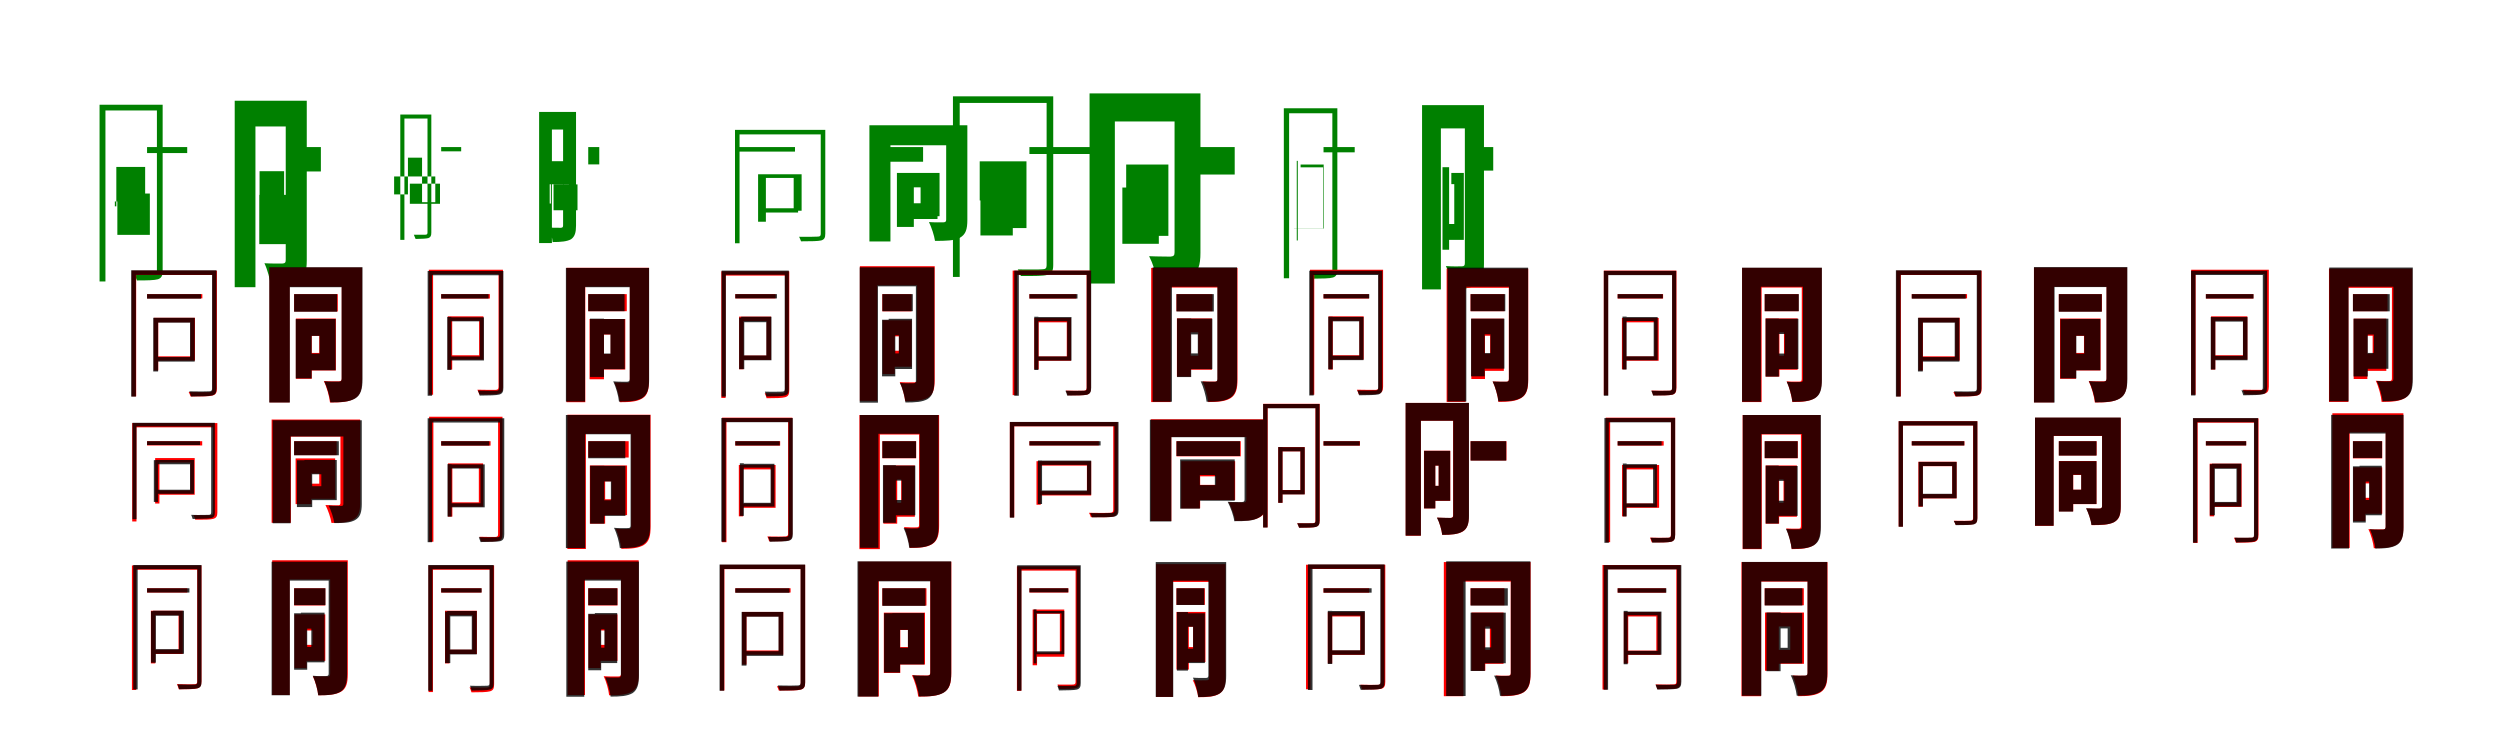 <?xml version="1.0" encoding="UTF-8"?>
<svg width="1700" height="500" xmlns="http://www.w3.org/2000/svg">
<rect width="100%" height="100%" fill="white"/>
<g fill="green" transform="translate(100 100) scale(0.1 -0.1)"><path d="M0.0 0.0V-41.0H273.0V-0.0ZM-202.0 -316.0V-597.0H19.0V-316.0ZM-209.0 -135.0V-403.0H-219.0V-370.0H-19.0V-560.0H-13.0V-135.0ZM-323.0 288.0V-914.0H-283.0V249.0H82.0V288.0ZM67.0 288.0V-842.0C67.0 -859.0 61.0 -865.0 44.0 -865.0C29.0 -866.0 -25.0 -866.0 -86.0 -865.0C-80.0 -878.0 -73.0 -896.0 -69.0 -907.0C4.0 -907.0 49.0 -906.0 74.0 -899.0C97.0 -891.0 106.0 -877.0 106.0 -841.0V288.0Z"/></g>
<g fill="green" transform="translate(200 100) scale(0.1 -0.1)"><path d="M0.0 0.0V-166.0H182.0V0.0ZM-237.0 -325.0V-660.0H-31.0V-325.0ZM-235.0 -164.0V-501.0H-205.0V-416.0H-109.0V-620.0H-68.0V-164.0ZM-404.0 315.0V-953.0H-263.0V140.0H-8.0V315.0ZM-57.0 315.0V-767.0C-57.0 -785.0 -62.0 -791.0 -80.0 -792.0C-97.0 -792.0 -150.0 -793.0 -202.0 -790.0C-182.0 -831.0 -162.0 -903.0 -159.0 -945.0C-72.0 -945.0 -11.0 -940.0 32.0 -916.0C74.0 -888.0 86.0 -843.0 86.0 -770.0V315.0Z"/></g>
<g fill="green" transform="translate(300 100) scale(0.1 -0.1)"><path d="M0.0 0.0V-29.0H136.0V0.0ZM-213.0 -249.0V-386.0H-8.0V-249.0ZM-226.0 -72.0V-322.0H-320.0V-200.0H-40.0V-375.0H-130.0V-72.0ZM-278.0 221.0V-631.0H-250.0V194.0H-84.0V221.0ZM-93.0 221.0V-581.0C-93.0 -592.0 -97.0 -596.0 -108.0 -596.0C-117.0 -596.0 -150.0 -596.0 -186.0 -596.0C-182.0 -605.0 -177.0 -617.0 -174.0 -625.0C-130.0 -624.0 -103.0 -623.0 -87.0 -619.0C-72.0 -613.0 -67.0 -604.0 -67.0 -581.0V221.0Z"/></g>
<g fill="green" transform="translate(400 100) scale(0.1 -0.1)"><path d="M0.0 0.0V-118.0H75.0V0.0ZM-236.0 -254.0V-430.0H-73.0V-254.0ZM-254.0 -96.0V-384.0H-262.0V-253.0H-131.0V-411.0H-167.0V-96.0ZM-334.0 239.0V-653.0H-247.0V119.0H-142.0V239.0ZM-171.0 239.0V-532.0C-171.0 -544.0 -174.0 -548.0 -186.0 -549.0C-197.0 -549.0 -232.0 -549.0 -269.0 -548.0C-256.0 -574.0 -244.0 -619.0 -242.0 -646.0C-185.0 -646.0 -144.0 -642.0 -117.0 -627.0C-91.0 -609.0 -83.0 -580.0 -83.0 -534.0V239.0Z"/></g>
<g fill="green" transform="translate(500 100) scale(0.1 -0.1)"><path d="M0.0 0.0V-31.0H406.0V0.0ZM165.0 -416.0V-445.0H427.0V-416.0ZM155.0 -185.0V-508.0H208.0V-210.0H397.0V-433.0H451.0V-185.0ZM-2.0 117.0V-654.0H29.0V86.0H587.0V117.0ZM581.0 117.0V-590.0C581.0 -604.0 576.0 -609.0 560.0 -609.0C545.0 -610.0 495.0 -611.0 434.0 -610.0C439.0 -620.0 444.0 -632.0 447.0 -641.0C519.0 -641.0 562.0 -640.0 584.0 -635.0C605.0 -629.0 612.0 -617.0 612.0 -589.0V117.0Z"/></g>
<g fill="green" transform="translate(600 100) scale(0.1 -0.1)"><path d="M0.0 0.0V-100.0H277.0V0.0ZM110.0 -382.0V-489.0H375.0V-382.0ZM99.0 -176.0V-543.0H214.0V-274.0H260.0V-470.0H389.0V-176.0ZM-88.0 148.0V-642.0H55.0V12.0H495.0V148.0ZM434.0 148.0V-493.0C434.0 -507.0 430.0 -511.0 414.0 -512.0C402.0 -512.0 354.0 -513.0 317.0 -510.0C334.0 -545.0 353.0 -602.0 358.0 -638.0C432.0 -638.0 487.0 -637.0 527.0 -617.0C567.0 -594.0 578.0 -560.0 578.0 -495.0V148.0Z"/></g>
<g fill="green" transform="translate(700 100) scale(0.1 -0.1)"><path d="M0.0 0.0V-47.0H451.0V-0.0ZM-333.0 -272.0V-601.0H-113.0V-272.0ZM-338.0 -97.0V-363.0H-226.0V-360.0H-154.0V-551.0H-20.0V-97.0ZM-520.0 345.0V-883.0H-474.0V300.0H130.0V345.0ZM117.0 345.0V-804.0C117.0 -824.0 109.0 -831.0 88.0 -831.0C69.0 -833.0 3.0 -833.0 -79.0 -832.0C-71.0 -846.0 -63.0 -866.0 -58.0 -877.0C40.0 -877.0 93.0 -877.0 123.0 -869.0C151.0 -860.0 162.0 -844.0 162.0 -802.0V345.0Z"/></g>
<g fill="green" transform="translate(800 100) scale(0.1 -0.1)"><path d="M0.0 0.0V-187.0H396.0V0.0ZM-368.0 -275.0V-658.0H-120.0V-275.0ZM-342.0 -119.0V-471.0H-236.0V-381.0H-220.0V-604.0H-55.0V-119.0ZM-591.0 365.0V-928.0H-419.0V174.0H59.0V365.0ZM-13.0 365.0V-715.0C-13.0 -737.0 -19.0 -743.0 -41.0 -745.0C-60.0 -744.0 -126.0 -745.0 -186.0 -742.0C-162.0 -788.0 -135.0 -867.0 -131.0 -916.0C-30.0 -916.0 43.0 -912.0 95.0 -884.0C148.0 -854.0 163.0 -803.0 163.0 -720.0V365.0Z"/></g>
<g fill="green" transform="translate(900 100) scale(0.1 -0.1)"><path d="M0.0 0.0V-36.0H212.0V-0.0ZM-175.0 -94.0V-635.0H-182.0V-94.0ZM-156.0 -138.0V-119.0H1.0V-554.0H-201.0V-553.0H-3.0V-138.0ZM-270.0 264.0V-892.0H-234.0V230.0H83.0V264.0ZM60.0 264.0V-833.0C60.0 -850.0 55.0 -855.0 40.0 -855.0C25.0 -855.0 -28.0 -856.0 -85.0 -854.0C-80.0 -867.0 -74.0 -884.0 -71.0 -895.0C-5.0 -894.0 40.0 -894.0 64.0 -887.0C86.0 -880.0 94.0 -866.0 94.0 -832.0V264.0Z"/></g>
<g fill="green" transform="translate(1000 100) scale(0.1 -0.1)"><path d="M0.0 0.0V-160.0H154.0V0.0ZM-191.0 -137.0V-698.0H-146.0V-137.0ZM-131.0 -176.0V-252.0H-111.0V-523.0H-161.0V-631.0H-46.0V-176.0ZM-330.0 285.0V-968.0H-202.0V127.0H-2.0V285.0ZM-39.0 285.0V-789.0C-39.0 -805.0 -44.0 -811.0 -59.0 -811.0C-76.0 -811.0 -121.0 -813.0 -168.0 -809.0C-148.0 -850.0 -130.0 -925.0 -128.0 -966.0C-49.0 -966.0 4.0 -960.0 43.0 -935.0C80.0 -908.0 91.0 -860.0 91.0 -792.0V285.0Z"/></g>
<g fill="red" transform="translate(100 200) scale(0.1 -0.1)"><path d="M0.0 0.0V-29.0H376.0V0.0ZM46.0 -161.0V-519.0H76.0V-161.0ZM60.0 -161.0V-191.0H296.0V-423.0H60.0V-452.0H326.0V-161.0ZM-104.0 159.0V-695.0H-74.0V130.0H456.0V159.0ZM445.0 159.0V-643.0C445.0 -661.0 439.0 -666.0 423.0 -667.0C406.0 -667.0 351.0 -668.0 283.0 -666.0C288.0 -675.0 294.0 -689.0 296.0 -696.0C377.0 -696.0 421.0 -696.0 443.0 -690.0C465.0 -685.0 475.0 -673.0 475.0 -642.0V159.0Z"/></g>
<g fill="black" opacity=".8" transform="translate(100 200) scale(0.1 -0.1)"><path d="M0.0 0.0V-31.0H367.0V0.0ZM42.0 -161.0V-526.0H75.0V-161.0ZM59.0 -161.0V-194.0H292.0V-428.0H60.0V-459.0H324.0V-161.0ZM-108.0 162.0V-697.0H-76.0V131.0H457.0V162.0ZM442.0 162.0V-641.0C442.0 -657.0 437.0 -661.0 421.0 -661.0C405.0 -662.0 351.0 -663.0 287.0 -661.0C292.0 -673.0 297.0 -686.0 299.0 -696.0C373.0 -695.0 419.0 -695.0 443.0 -689.0C465.0 -683.0 472.0 -670.0 472.0 -640.0V162.0Z"/></g>
<g fill="red" transform="translate(200 200) scale(0.1 -0.1)"><path d="M0.0 0.0V-118.0H297.0V0.0ZM12.0 -166.0V-576.0H120.0V-166.0ZM65.0 -166.0V-284.0H171.0V-400.0H65.0V-519.0H284.0V-166.0ZM-167.0 180.0V-736.0H-31.0V50.0H368.0V180.0ZM324.0 180.0V-573.0C324.0 -588.0 319.0 -593.0 305.0 -593.0C289.0 -593.0 242.0 -594.0 202.0 -591.0C221.0 -629.0 240.0 -697.0 244.0 -737.0C320.0 -737.0 372.0 -734.0 412.0 -709.0C452.0 -685.0 462.0 -644.0 462.0 -576.0V180.0Z"/></g>
<g fill="black" opacity=".8" transform="translate(200 200) scale(0.1 -0.1)"><path d="M0.0 0.0V-120.0H292.0V0.0ZM11.0 -170.0V-573.0H119.0V-170.0ZM67.0 -169.0V-284.0H173.0V-405.0H68.0V-518.0H282.0V-169.0ZM-169.0 183.0V-737.0H-29.0V47.0H377.0V183.0ZM323.0 183.0V-575.0C323.0 -590.0 319.0 -594.0 304.0 -595.0C290.0 -595.0 244.0 -596.0 205.0 -593.0C224.0 -631.0 243.0 -697.0 247.0 -736.0C322.0 -736.0 375.0 -733.0 415.0 -710.0C454.0 -686.0 465.0 -644.0 465.0 -578.0V183.0Z"/></g>
<g fill="red" transform="translate(300 200) scale(0.1 -0.1)"><path d="M0.0 0.0V-30.0H331.0V0.0ZM45.0 -151.0V-513.0H75.0V-151.0ZM60.0 -151.0V-181.0H258.0V-416.0H60.0V-445.0H287.0V-151.0ZM-84.0 166.0V-684.0H-55.0V137.0H404.0V166.0ZM390.0 166.0V-630.0C390.0 -646.0 385.0 -650.0 371.0 -651.0C356.0 -651.0 305.0 -652.0 246.0 -650.0C252.0 -660.0 257.0 -675.0 259.0 -682.0C327.0 -683.0 370.0 -682.0 390.0 -677.0C412.0 -671.0 420.0 -658.0 420.0 -629.0V166.0Z"/></g>
<g fill="black" opacity=".8" transform="translate(300 200) scale(0.1 -0.1)"><path d="M0.0 0.0V-30.0H322.0V0.0ZM41.0 -155.0V-515.0H69.0V-155.0ZM57.0 -158.0V-185.0H263.0V-424.0H55.0V-451.0H291.0V-158.0ZM-92.0 157.0V-691.0H-62.0V128.0H410.0V157.0ZM394.0 157.0V-637.0C394.0 -652.0 389.0 -657.0 375.0 -657.0C359.0 -657.0 309.0 -658.0 250.0 -656.0C255.0 -667.0 259.0 -680.0 262.0 -690.0C329.0 -689.0 373.0 -689.0 395.0 -683.0C416.0 -677.0 423.0 -665.0 423.0 -636.0V157.0Z"/></g>
<g fill="red" transform="translate(400 200) scale(0.1 -0.1)"><path d="M0.0 0.0V-116.0H262.0V0.0ZM9.0 -169.0V-579.0H107.0V-169.0ZM62.0 -169.0V-275.0H153.0V-407.0H62.0V-513.0H252.0V-169.0ZM-148.0 179.0V-735.0H-20.0V51.0H328.0V179.0ZM283.0 179.0V-584.0C283.0 -598.0 279.0 -603.0 266.0 -603.0C253.0 -603.0 212.0 -603.0 178.0 -601.0C195.0 -636.0 212.0 -698.0 215.0 -735.0C284.0 -735.0 331.0 -732.0 368.0 -709.0C404.0 -687.0 413.0 -649.0 413.0 -587.0V179.0Z"/></g>
<g fill="black" opacity=".8" transform="translate(400 200) scale(0.1 -0.1)"><path d="M0.0 0.0V-116.0H247.0V0.0ZM12.0 -167.0V-563.0H107.0V-167.0ZM64.0 -169.0V-274.0H151.0V-404.0H62.0V-510.0H248.0V-169.0ZM-152.0 178.0V-731.0H-22.0V47.0H329.0V178.0ZM282.0 178.0V-577.0C282.0 -591.0 277.0 -595.0 263.0 -596.0C250.0 -595.0 207.0 -597.0 170.0 -593.0C188.0 -630.0 206.0 -694.0 209.0 -731.0C280.0 -731.0 329.0 -728.0 367.0 -706.0C403.0 -682.0 414.0 -642.0 414.0 -580.0V178.0Z"/></g>
<g fill="red" transform="translate(500 200) scale(0.1 -0.1)"><path d="M0.0 0.0V-29.0H274.0V0.0ZM26.0 -153.0V-511.0H56.0V-153.0ZM42.0 -153.0V-183.0H213.0V-418.0H42.0V-447.0H243.0V-153.0ZM-95.0 155.0V-706.0H-66.0V126.0H341.0V155.0ZM338.0 155.0V-654.0C338.0 -670.0 334.0 -674.0 319.0 -675.0C305.0 -675.0 256.0 -676.0 200.0 -674.0C205.0 -684.0 211.0 -699.0 213.0 -708.0C275.0 -708.0 318.0 -707.0 339.0 -701.0C360.0 -695.0 367.0 -683.0 367.0 -654.0V155.0Z"/></g>
<g fill="black" opacity=".8" transform="translate(500 200) scale(0.1 -0.1)"><path d="M0.0 0.0V-29.0H283.0V0.0ZM26.0 -160.0V-510.0H61.0V-160.0ZM40.0 -154.0V-191.0H211.0V-417.0H46.0V-450.0H246.0V-154.0ZM-93.0 160.0V-697.0H-64.0V132.0H352.0V160.0ZM336.0 160.0V-644.0C336.0 -659.0 332.0 -663.0 318.0 -663.0C303.0 -663.0 255.0 -665.0 201.0 -663.0C205.0 -674.0 210.0 -686.0 212.0 -696.0C275.0 -695.0 316.0 -695.0 338.0 -689.0C358.0 -684.0 364.0 -671.0 364.0 -644.0V160.0Z"/></g>
<g fill="red" transform="translate(600 200) scale(0.1 -0.1)"><path d="M0.0 0.0V-117.0H199.0V0.0ZM2.0 -178.0V-543.0H84.0V-178.0ZM43.0 -178.0V-287.0H113.0V-385.0H43.0V-494.0H199.0V-178.0ZM-153.0 190.0V-726.0H-35.0V60.0H261.0V190.0ZM236.0 190.0V-581.0C236.0 -595.0 231.0 -600.0 218.0 -600.0C203.0 -600.0 158.0 -601.0 118.0 -598.0C135.0 -632.0 152.0 -693.0 155.0 -728.0C226.0 -728.0 275.0 -724.0 311.0 -703.0C346.0 -681.0 356.0 -644.0 356.0 -583.0V190.0Z"/></g>
<g fill="black" opacity=".8" transform="translate(600 200) scale(0.1 -0.1)"><path d="M0.0 0.0V-116.0H207.0V0.0ZM-2.0 -174.0V-559.0H88.0V-174.0ZM43.0 -168.0V-280.0H112.0V-403.0H48.0V-509.0H202.0V-168.0ZM-154.0 182.0V-738.0H-30.0V53.0H271.0V182.0ZM228.0 182.0V-588.0C228.0 -601.0 224.0 -606.0 211.0 -606.0C197.0 -606.0 157.0 -608.0 120.0 -604.0C137.0 -639.0 154.0 -702.0 157.0 -737.0C225.0 -737.0 273.0 -734.0 309.0 -713.0C343.0 -690.0 353.0 -651.0 353.0 -590.0V182.0Z"/></g>
<g fill="red" transform="translate(700 200) scale(0.1 -0.1)"><path d="M0.0 0.0V-30.0H319.0V0.0ZM33.0 -162.0V-511.0H63.0V-162.0ZM50.0 -162.0V-192.0H254.0V-424.0H50.0V-453.0H283.0V-162.0ZM-114.0 160.0V-687.0H-84.0V131.0H405.0V160.0ZM389.0 160.0V-636.0C389.0 -652.0 384.0 -656.0 370.0 -657.0C356.0 -657.0 305.0 -658.0 248.0 -656.0C253.0 -666.0 258.0 -681.0 260.0 -688.0C325.0 -689.0 369.0 -689.0 390.0 -684.0C411.0 -678.0 418.0 -665.0 418.0 -636.0V160.0Z"/></g>
<g fill="black" opacity=".8" transform="translate(700 200) scale(0.1 -0.1)"><path d="M0.0 0.0V-30.0H327.0V0.0ZM33.0 -154.0V-516.0H61.0V-154.0ZM48.0 -156.0V-184.0H257.0V-424.0H46.0V-452.0H286.0V-156.0ZM-103.0 160.0V-691.0H-72.0V131.0H406.0V160.0ZM390.0 160.0V-637.0C390.0 -653.0 386.0 -657.0 371.0 -657.0C356.0 -657.0 305.0 -659.0 245.0 -657.0C250.0 -668.0 255.0 -681.0 257.0 -690.0C326.0 -689.0 369.0 -689.0 392.0 -684.0C413.0 -678.0 420.0 -665.0 420.0 -636.0V160.0Z"/></g>
<g fill="red" transform="translate(800 200) scale(0.1 -0.1)"><path d="M0.0 0.0V-116.0H244.0V0.0ZM3.0 -165.0V-561.0H97.0V-165.0ZM60.0 -165.0V-260.0H148.0V-419.0H60.0V-514.0H241.0V-165.0ZM-172.0 178.0V-734.0H-39.0V45.0H299.0V178.0ZM280.0 178.0V-577.0C280.0 -590.0 276.0 -595.0 263.0 -595.0C250.0 -595.0 211.0 -596.0 177.0 -593.0C195.0 -630.0 212.0 -695.0 216.0 -734.0C284.0 -734.0 332.0 -730.0 369.0 -707.0C405.0 -683.0 415.0 -643.0 415.0 -580.0V178.0Z"/></g>
<g fill="black" opacity=".8" transform="translate(800 200) scale(0.1 -0.1)"><path d="M0.0 0.0V-118.0H254.0V0.0ZM4.0 -165.0V-564.0H100.0V-165.0ZM56.0 -167.0V-274.0H145.0V-403.0H55.0V-510.0H244.0V-167.0ZM-162.0 182.0V-732.0H-31.0V50.0H327.0V182.0ZM278.0 182.0V-577.0C278.0 -591.0 274.0 -595.0 260.0 -596.0C246.0 -595.0 203.0 -597.0 165.0 -593.0C183.0 -630.0 201.0 -694.0 205.0 -732.0C276.0 -732.0 326.0 -729.0 364.0 -706.0C401.0 -683.0 412.0 -642.0 412.0 -580.0V182.0Z"/></g>
<g fill="red" transform="translate(900 200) scale(0.1 -0.1)"><path d="M0.0 0.0V-30.0H309.0V0.0ZM34.0 -151.0V-513.0H63.0V-151.0ZM49.0 -151.0V-181.0H244.0V-416.0H49.0V-445.0H273.0V-151.0ZM-92.0 166.0V-684.0H-63.0V137.0H389.0V166.0ZM375.0 166.0V-629.0C375.0 -645.0 370.0 -650.0 356.0 -651.0C340.0 -651.0 288.0 -652.0 227.0 -650.0C232.0 -660.0 238.0 -675.0 240.0 -682.0C309.0 -683.0 354.0 -682.0 375.0 -677.0C397.0 -671.0 405.0 -658.0 405.0 -629.0V166.0Z"/></g>
<g fill="black" opacity=".8" transform="translate(900 200) scale(0.1 -0.1)"><path d="M0.0 0.0V-29.0H311.0V0.0ZM32.0 -154.0V-511.0H62.0V-154.0ZM47.0 -155.0V-185.0H243.0V-419.0H47.0V-449.0H272.0V-155.0ZM-97.0 159.0V-689.0H-67.0V130.0H387.0V159.0ZM371.0 159.0V-636.0C371.0 -651.0 367.0 -655.0 353.0 -655.0C338.0 -655.0 288.0 -657.0 230.0 -655.0C235.0 -666.0 240.0 -679.0 242.0 -688.0C308.0 -687.0 351.0 -687.0 373.0 -682.0C393.0 -676.0 400.0 -663.0 400.0 -635.0V159.0Z"/></g>
<g fill="red" transform="translate(1000 200) scale(0.1 -0.1)"><path d="M0.0 0.0V-116.0H230.0V0.0ZM5.0 -167.0V-577.0H98.0V-167.0ZM45.0 -167.0V-283.0H133.0V-406.0H45.0V-522.0H226.0V-167.0ZM-163.0 173.0V-733.0H-34.0V43.0H297.0V173.0ZM260.0 173.0V-577.0C260.0 -591.0 255.0 -596.0 242.0 -596.0C229.0 -596.0 186.0 -596.0 150.0 -594.0C168.0 -630.0 186.0 -694.0 189.0 -733.0C259.0 -733.0 308.0 -729.0 345.0 -706.0C383.0 -683.0 392.0 -643.0 392.0 -580.0V173.0Z"/></g>
<g fill="black" opacity=".8" transform="translate(1000 200) scale(0.1 -0.1)"><path d="M0.0 0.0V-116.0H236.0V0.0ZM3.0 -167.0V-559.0H96.0V-167.0ZM53.0 -167.0V-273.0H135.0V-401.0H53.0V-507.0H230.0V-167.0ZM-157.0 180.0V-730.0H-29.0V50.0H308.0V180.0ZM261.0 180.0V-577.0C261.0 -591.0 257.0 -595.0 243.0 -596.0C230.0 -595.0 188.0 -597.0 150.0 -594.0C168.0 -630.0 186.0 -693.0 189.0 -729.0C259.0 -729.0 308.0 -726.0 345.0 -704.0C381.0 -681.0 391.0 -641.0 391.0 -580.0V180.0Z"/></g>
<g fill="red" transform="translate(1100 200) scale(0.1 -0.1)"><path d="M0.0 0.0V-30.0H309.0V0.0ZM29.0 -162.0V-511.0H58.0V-162.0ZM46.0 -162.0V-192.0H250.0V-424.0H46.0V-453.0H279.0V-162.0ZM-94.0 160.0V-687.0H-65.0V131.0H390.0V160.0ZM371.0 160.0V-636.0C371.0 -652.0 366.0 -656.0 352.0 -657.0C338.0 -657.0 287.0 -658.0 230.0 -656.0C235.0 -666.0 240.0 -681.0 242.0 -688.0C307.0 -689.0 351.0 -689.0 372.0 -684.0C393.0 -678.0 400.0 -665.0 400.0 -636.0V160.0Z"/></g>
<g fill="black" opacity=".8" transform="translate(1100 200) scale(0.1 -0.1)"><path d="M0.0 0.0V-29.0H307.0V0.0ZM33.0 -153.0V-513.0H61.0V-153.0ZM49.0 -156.0V-183.0H245.0V-423.0H46.0V-450.0H272.0V-156.0ZM-94.0 158.0V-691.0H-64.0V129.0H386.0V158.0ZM370.0 158.0V-638.0C370.0 -653.0 365.0 -657.0 351.0 -657.0C336.0 -657.0 287.0 -659.0 229.0 -657.0C234.0 -668.0 239.0 -681.0 241.0 -690.0C307.0 -689.0 349.0 -689.0 371.0 -684.0C392.0 -678.0 398.0 -666.0 398.0 -637.0V158.0Z"/></g>
<g fill="red" transform="translate(1200 200) scale(0.1 -0.1)"><path d="M0.0 0.0V-116.0H230.0V0.0ZM6.0 -165.0V-561.0H100.0V-165.0ZM52.0 -165.0V-260.0H131.0V-419.0H52.0V-514.0H224.0V-165.0ZM-154.0 178.0V-734.0H-21.0V45.0H317.0V178.0ZM252.0 178.0V-577.0C252.0 -590.0 248.0 -595.0 235.0 -595.0C222.0 -595.0 183.0 -596.0 149.0 -593.0C167.0 -630.0 184.0 -695.0 188.0 -734.0C256.0 -734.0 304.0 -730.0 341.0 -707.0C377.0 -683.0 387.0 -643.0 387.0 -580.0V178.0Z"/></g>
<g fill="black" opacity=".8" transform="translate(1200 200) scale(0.1 -0.1)"><path d="M0.0 0.0V-116.0H232.0V0.0ZM6.0 -166.0V-561.0H96.0V-166.0ZM56.0 -168.0V-271.0H136.0V-404.0H54.0V-509.0H229.0V-168.0ZM-154.0 180.0V-732.0H-26.0V50.0H306.0V180.0ZM260.0 180.0V-580.0C260.0 -594.0 256.0 -598.0 242.0 -598.0C229.0 -598.0 187.0 -600.0 150.0 -596.0C167.0 -632.0 185.0 -696.0 188.0 -732.0C258.0 -732.0 307.0 -729.0 343.0 -707.0C379.0 -684.0 389.0 -644.0 389.0 -583.0V180.0Z"/></g>
<g fill="red" transform="translate(1300 200) scale(0.1 -0.1)"><path d="M0.0 0.0V-29.0H376.0V0.0ZM46.0 -161.0V-519.0H76.0V-161.0ZM60.0 -161.0V-191.0H296.0V-423.0H60.0V-452.0H326.0V-161.0ZM-104.0 159.0V-695.0H-74.0V130.0H456.0V159.0ZM445.0 159.0V-643.0C445.0 -661.0 439.0 -666.0 423.0 -667.0C406.0 -667.0 351.0 -668.0 283.0 -666.0C288.0 -675.0 294.0 -689.0 296.0 -696.0C377.0 -696.0 421.0 -696.0 443.0 -690.0C465.0 -685.0 475.0 -673.0 475.0 -642.0V159.0Z"/></g>
<g fill="black" opacity=".8" transform="translate(1300 200) scale(0.1 -0.1)"><path d="M0.0 0.0V-31.0H367.0V0.0ZM42.0 -161.0V-526.0H75.0V-161.0ZM58.0 -161.0V-194.0H292.0V-428.0H60.0V-459.0H324.0V-161.0ZM-108.0 162.0V-697.0H-76.0V131.0H458.0V162.0ZM442.0 162.0V-641.0C442.0 -657.0 437.0 -661.0 421.0 -661.0C405.0 -662.0 351.0 -663.0 287.0 -661.0C292.0 -673.0 297.0 -686.0 300.0 -696.0C373.0 -695.0 419.0 -695.0 443.0 -689.0C465.0 -683.0 473.0 -670.0 473.0 -640.0V162.0Z"/></g>
<g fill="red" transform="translate(1400 200) scale(0.1 -0.1)"><path d="M0.0 0.0V-118.0H293.0V0.0ZM8.0 -166.0V-576.0H117.0V-166.0ZM65.0 -166.0V-284.0H171.0V-400.0H65.0V-519.0H284.0V-166.0ZM-169.0 180.0V-736.0H-33.0V50.0H368.0V180.0ZM325.0 180.0V-573.0C325.0 -588.0 320.0 -593.0 306.0 -593.0C290.0 -593.0 243.0 -594.0 203.0 -591.0C222.0 -629.0 241.0 -697.0 245.0 -737.0C321.0 -737.0 374.0 -734.0 414.0 -709.0C454.0 -685.0 464.0 -644.0 464.0 -576.0V180.0Z"/></g>
<g fill="black" opacity=".8" transform="translate(1400 200) scale(0.1 -0.1)"><path d="M0.0 0.0V-120.0H292.0V0.0ZM11.0 -170.0V-573.0H119.0V-170.0ZM67.0 -169.0V-283.0H173.0V-405.0H68.0V-518.0H282.0V-169.0ZM-169.0 184.0V-737.0H-29.0V48.0H377.0V184.0ZM324.0 184.0V-575.0C324.0 -590.0 319.0 -594.0 304.0 -595.0C290.0 -594.0 244.0 -596.0 205.0 -592.0C224.0 -631.0 244.0 -697.0 247.0 -736.0C322.0 -736.0 375.0 -733.0 415.0 -710.0C454.0 -686.0 466.0 -644.0 466.0 -578.0V184.0Z"/></g>
<g fill="red" transform="translate(1500 200) scale(0.1 -0.1)"><path d="M0.0 0.0V-30.0H323.0V0.0ZM35.0 -151.0V-513.0H64.0V-151.0ZM49.0 -151.0V-181.0H253.0V-416.0H49.0V-445.0H282.0V-151.0ZM-100.0 166.0V-684.0H-70.0V137.0H412.0V166.0ZM398.0 166.0V-629.0C398.0 -645.0 393.0 -650.0 379.0 -651.0C363.0 -651.0 311.0 -652.0 250.0 -650.0C255.0 -660.0 261.0 -675.0 263.0 -682.0C332.0 -683.0 377.0 -682.0 398.0 -677.0C420.0 -671.0 428.0 -658.0 428.0 -629.0V166.0Z"/></g>
<g fill="black" opacity=".8" transform="translate(1500 200) scale(0.1 -0.1)"><path d="M0.0 0.0V-30.0H324.0V0.0ZM33.0 -156.0V-513.0H64.0V-156.0ZM48.0 -156.0V-187.0H252.0V-420.0H49.0V-450.0H283.0V-156.0ZM-101.0 159.0V-689.0H-71.0V130.0H402.0V159.0ZM387.0 159.0V-635.0C387.0 -650.0 382.0 -655.0 367.0 -655.0C352.0 -655.0 301.0 -656.0 242.0 -654.0C247.0 -665.0 252.0 -678.0 254.0 -688.0C322.0 -687.0 366.0 -687.0 388.0 -681.0C409.0 -675.0 416.0 -663.0 416.0 -634.0V159.0Z"/></g>
<g fill="red" transform="translate(1600 200) scale(0.1 -0.1)"><path d="M0.0 0.0V-116.0H235.0V0.0ZM5.0 -167.0V-577.0H98.0V-167.0ZM46.0 -167.0V-283.0H134.0V-406.0H46.0V-522.0H227.0V-167.0ZM-163.0 173.0V-733.0H-31.0V43.0H307.0V173.0ZM265.0 173.0V-573.0C265.0 -587.0 260.0 -591.0 247.0 -591.0C233.0 -592.0 191.0 -592.0 155.0 -589.0C174.0 -627.0 192.0 -694.0 195.0 -733.0C267.0 -733.0 316.0 -730.0 355.0 -706.0C393.0 -682.0 403.0 -641.0 403.0 -575.0V173.0Z"/></g>
<g fill="black" opacity=".8" transform="translate(1600 200) scale(0.1 -0.1)"><path d="M0.0 0.0V-117.0H250.0V0.0ZM4.0 -167.0V-560.0H101.0V-167.0ZM55.0 -167.0V-275.0H142.0V-400.0H56.0V-508.0H241.0V-167.0ZM-161.0 181.0V-729.0H-30.0V50.0H323.0V181.0ZM275.0 181.0V-575.0C275.0 -589.0 270.0 -593.0 256.0 -593.0C243.0 -593.0 200.0 -595.0 162.0 -591.0C180.0 -628.0 198.0 -692.0 202.0 -729.0C273.0 -729.0 323.0 -726.0 360.0 -703.0C397.0 -680.0 407.0 -640.0 407.0 -578.0V181.0Z"/></g>
<g fill="red" transform="translate(100 300) scale(0.1 -0.1)"><path d="M0.0 0.0V-29.0H375.0V0.0ZM55.0 -115.0V-424.0H84.0V-115.0ZM67.0 -115.0V-145.0H295.0V-335.0H67.0V-364.0H324.0V-115.0ZM-101.0 123.0V-546.0H-72.0V94.0H462.0V123.0ZM449.0 123.0V-486.0C449.0 -498.0 445.0 -502.0 431.0 -503.0C417.0 -504.0 372.0 -504.0 315.0 -503.0C321.0 -512.0 326.0 -526.0 328.0 -534.0C392.0 -534.0 432.0 -534.0 451.0 -528.0C471.0 -522.0 478.0 -510.0 478.0 -485.0V123.0Z"/></g>
<g fill="black" opacity=".8" transform="translate(100 300) scale(0.1 -0.1)"><path d="M0.0 0.0V-26.0H360.0V0.0ZM46.0 -129.0V-413.0H74.0V-129.0ZM60.0 -128.0V-157.0H292.0V-330.0H62.0V-358.0H319.0V-128.0ZM-99.0 125.0V-530.0H-72.0V100.0H448.0V125.0ZM436.0 125.0V-483.0C436.0 -497.0 432.0 -501.0 418.0 -501.0C404.0 -501.0 357.0 -503.0 300.0 -501.0C304.0 -510.0 308.0 -521.0 310.0 -529.0C376.0 -527.0 416.0 -528.0 436.0 -523.0C456.0 -518.0 461.0 -507.0 461.0 -482.0V125.0Z"/></g>
<g fill="red" transform="translate(200 300) scale(0.1 -0.1)"><path d="M0.0 0.0V-95.0H289.0V0.0ZM10.0 -117.0V-428.0H117.0V-117.0ZM77.0 -117.0V-220.0H171.0V-289.0H77.0V-392.0H279.0V-117.0ZM-153.0 147.0V-555.0H-22.0V31.0H393.0V147.0ZM315.0 147.0V-419.0C315.0 -432.0 311.0 -436.0 298.0 -436.0C286.0 -436.0 245.0 -436.0 213.0 -434.0C230.0 -467.0 249.0 -521.0 254.0 -556.0C318.0 -556.0 365.0 -553.0 402.0 -533.0C438.0 -513.0 449.0 -480.0 449.0 -421.0V147.0Z"/></g>
<g fill="black" opacity=".8" transform="translate(200 300) scale(0.1 -0.1)"><path d="M0.0 0.0V-96.0H304.0V0.0ZM19.0 -130.0V-448.0H123.0V-130.0ZM70.0 -128.0V-225.0H185.0V-306.0H71.0V-401.0H290.0V-128.0ZM-146.0 142.0V-558.0H-24.0V32.0H386.0V142.0ZM335.0 142.0V-424.0C335.0 -437.0 332.0 -440.0 319.0 -441.0C307.0 -440.0 267.0 -441.0 235.0 -438.0C251.0 -470.0 269.0 -524.0 273.0 -557.0C335.0 -557.0 381.0 -556.0 415.0 -536.0C450.0 -517.0 460.0 -482.0 460.0 -427.0V142.0Z"/></g>
<g fill="red" transform="translate(300 300) scale(0.1 -0.1)"><path d="M0.0 0.0V-30.0H336.0V0.0ZM46.0 -151.0V-513.0H76.0V-151.0ZM61.0 -151.0V-181.0H256.0V-416.0H61.0V-445.0H285.0V-151.0ZM-82.0 166.0V-684.0H-53.0V137.0H402.0V166.0ZM387.0 166.0V-632.0C387.0 -646.0 383.0 -650.0 370.0 -651.0C356.0 -651.0 312.0 -652.0 260.0 -650.0C265.0 -660.0 270.0 -675.0 273.0 -682.0C331.0 -683.0 371.0 -682.0 390.0 -677.0C410.0 -671.0 417.0 -659.0 417.0 -631.0V166.0Z"/></g>
<g fill="black" opacity=".8" transform="translate(300 300) scale(0.1 -0.1)"><path d="M0.0 0.0V-30.0H327.0V0.0ZM43.0 -156.0V-513.0H71.0V-156.0ZM58.0 -158.0V-186.0H267.0V-422.0H57.0V-450.0H296.0V-158.0ZM-92.0 156.0V-687.0H-62.0V127.0H416.0V156.0ZM400.0 156.0V-634.0C400.0 -649.0 396.0 -653.0 381.0 -653.0C366.0 -653.0 315.0 -655.0 256.0 -653.0C260.0 -664.0 265.0 -677.0 268.0 -686.0C336.0 -685.0 379.0 -685.0 401.0 -680.0C422.0 -674.0 429.0 -661.0 429.0 -632.0V156.0Z"/></g>
<g fill="red" transform="translate(400 300) scale(0.1 -0.1)"><path d="M0.0 0.0V-111.0H275.0V0.0ZM11.0 -165.0V-561.0H115.0V-165.0ZM59.0 -165.0V-273.0H159.0V-395.0H59.0V-503.0H264.0V-165.0ZM-142.0 180.0V-733.0H-16.0V50.0H354.0V180.0ZM292.0 180.0V-579.0C292.0 -593.0 288.0 -597.0 275.0 -597.0C262.0 -598.0 221.0 -598.0 187.0 -596.0C204.0 -631.0 221.0 -694.0 225.0 -732.0C294.0 -732.0 341.0 -728.0 378.0 -706.0C415.0 -683.0 424.0 -644.0 424.0 -581.0V180.0Z"/></g>
<g fill="black" opacity=".8" transform="translate(400 300) scale(0.1 -0.1)"><path d="M0.0 0.0V-116.0H252.0V0.0ZM13.0 -167.0V-561.0H109.0V-167.0ZM65.0 -168.0V-274.0H154.0V-402.0H64.0V-508.0H253.0V-168.0ZM-152.0 178.0V-727.0H-21.0V47.0H336.0V178.0ZM288.0 178.0V-573.0C288.0 -587.0 283.0 -591.0 269.0 -591.0C256.0 -591.0 213.0 -593.0 175.0 -589.0C194.0 -626.0 212.0 -690.0 215.0 -727.0C286.0 -727.0 336.0 -724.0 373.0 -702.0C410.0 -678.0 421.0 -638.0 421.0 -576.0V178.0Z"/></g>
<g fill="red" transform="translate(500 300) scale(0.1 -0.1)"><path d="M0.0 0.0V-30.0H305.0V0.0ZM24.0 -162.0V-511.0H53.0V-162.0ZM41.0 -162.0V-192.0H244.0V-424.0H41.0V-453.0H274.0V-162.0ZM-90.0 160.0V-687.0H-60.0V131.0H367.0V160.0ZM359.0 160.0V-629.0C359.0 -643.0 354.0 -647.0 340.0 -648.0C326.0 -649.0 275.0 -649.0 218.0 -648.0C223.0 -658.0 228.0 -672.0 230.0 -681.0C296.0 -681.0 339.0 -681.0 360.0 -675.0C381.0 -669.0 388.0 -656.0 388.0 -628.0V160.0Z"/></g>
<g fill="black" opacity=".8" transform="translate(500 300) scale(0.1 -0.1)"><path d="M0.0 0.0V-29.0H302.0V0.0ZM31.0 -150.0V-508.0H58.0V-150.0ZM47.0 -154.0V-180.0H240.0V-419.0H43.0V-445.0H266.0V-154.0ZM-95.0 157.0V-684.0H-65.0V129.0H378.0V157.0ZM362.0 157.0V-632.0C362.0 -647.0 358.0 -651.0 344.0 -651.0C329.0 -651.0 280.0 -653.0 224.0 -651.0C228.0 -662.0 233.0 -674.0 235.0 -684.0C300.0 -682.0 342.0 -683.0 364.0 -677.0C384.0 -671.0 391.0 -659.0 391.0 -631.0V157.0Z"/></g>
<g fill="red" transform="translate(600 300) scale(0.1 -0.1)"><path d="M0.0 0.0V-116.0H230.0V0.0ZM7.0 -165.0V-561.0H101.0V-165.0ZM49.0 -165.0V-260.0H128.0V-419.0H49.0V-514.0H221.0V-165.0ZM-156.0 178.0V-734.0H-17.0V45.0H321.0V178.0ZM250.0 178.0V-568.0C250.0 -582.0 246.0 -586.0 233.0 -586.0C220.0 -587.0 181.0 -587.0 147.0 -584.0C165.0 -622.0 183.0 -687.0 186.0 -726.0C255.0 -726.0 302.0 -723.0 340.0 -699.0C377.0 -675.0 386.0 -635.0 386.0 -571.0V178.0Z"/></g>
<g fill="black" opacity=".8" transform="translate(600 300) scale(0.1 -0.1)"><path d="M0.0 0.0V-115.0H229.0V0.0ZM4.0 -163.0V-555.0H92.0V-163.0ZM53.0 -166.0V-268.0H132.0V-400.0H51.0V-504.0H224.0V-166.0ZM-153.0 178.0V-725.0H-27.0V50.0H299.0V178.0ZM254.0 178.0V-575.0C254.0 -588.0 250.0 -593.0 236.0 -593.0C223.0 -593.0 182.0 -595.0 145.0 -591.0C162.0 -627.0 180.0 -689.0 183.0 -725.0C252.0 -725.0 300.0 -722.0 336.0 -700.0C372.0 -678.0 382.0 -638.0 382.0 -577.0V178.0Z"/></g>
<g fill="red" transform="translate(700 300) scale(0.1 -0.1)"><path d="M0.0 0V-29.0H472.0V0.0ZM48.0 -136.0V-432.0H77.0V-136.0ZM66.0 -136.0V-166.0H391.0V-340.0H66.0V-369.0H420.0V-136.0ZM-133.0 130.0V-518.0H-103.0V101.0H582.0V130.0ZM570.0 130.0V-466.0C570.0 -482.0 565.0 -486.0 549.0 -487.0C532.0 -488.0 476.0 -489.0 405.0 -487.0C411.0 -497.0 416.0 -510.0 418.0 -517.0C498.0 -518.0 546.0 -518.0 569.0 -513.0C592.0 -507.0 600.0 -494.0 600.0 -465.0V130.0Z"/></g>
<g fill="black" opacity=".8" transform="translate(700 300) scale(0.1 -0.1)"><path d="M0.0 0.0V-29.0H484.0V0.0ZM58.0 -131.0V-427.0H86.0V-131.0ZM74.0 -132.0V-161.0H392.0V-335.0H74.0V-364.0H420.0V-132.0ZM-133.0 131.0V-520.0H-104.0V102.0H588.0V131.0ZM578.0 131.0V-468.0C578.0 -484.0 573.0 -488.0 556.0 -488.0C539.0 -489.0 484.0 -491.0 413.0 -489.0C419.0 -499.0 423.0 -510.0 426.0 -518.0C508.0 -517.0 553.0 -518.0 577.0 -513.0C600.0 -507.0 606.0 -495.0 606.0 -467.0V131.0Z"/></g>
<g fill="red" transform="translate(800 300) scale(0.1 -0.1)"><path d="M0.0 0V-103.0H437.0V0.0ZM32.0 -136.0V-456.0H161.0V-136.0ZM88.0 -136.0V-239.0H269.0V-297.0H88.0V-400.0H399.0V-136.0ZM-174.0 149.0V-543.0H-35.0V29.0H544.0V149.0ZM475.0 149.0V-398.0C475.0 -412.0 470.0 -416.0 455.0 -417.0C442.0 -417.0 392.0 -417.0 355.0 -415.0C373.0 -448.0 394.0 -505.0 399.0 -542.0C470.0 -542.0 523.0 -540.0 563.0 -519.0C604.0 -498.0 616.0 -463.0 616.0 -401.0V149.0Z"/></g>
<g fill="black" opacity=".8" transform="translate(800 300) scale(0.1 -0.1)"><path d="M0.0 0.0V-101.0H432.0V0.0ZM25.0 -124.0V-459.0H159.0V-124.0ZM91.0 -124.0V-230.0H261.0V-299.0H91.0V-405.0H396.0V-124.0ZM-181.0 146.0V-546.0H-35.0V27.0H530.0V146.0ZM463.0 146.0V-396.0C463.0 -410.0 459.0 -413.0 444.0 -414.0C431.0 -413.0 384.0 -415.0 348.0 -412.0C367.0 -447.0 389.0 -507.0 393.0 -544.0C465.0 -544.0 518.0 -544.0 558.0 -521.0C600.0 -500.0 612.0 -462.0 612.0 -399.0V146.0Z"/></g>
<g fill="red" transform="translate(900 300) scale(0.1 -0.1)"><path d="M0.0 0.0V-30.0H248.0V0.0ZM-308.0 -40.0V-419.0H-279.0V-40.0ZM-299.0 -40.0V-69.0H-157.0V-332.0H-299.0V-361.0H-128.0V-40.0ZM-410.0 254.0V-586.0H-380.0V225.0H-42.0V254.0ZM-55.0 254.0V-540.0C-55.0 -554.0 -60.0 -558.0 -73.0 -558.0C-85.0 -559.0 -128.0 -559.0 -179.0 -558.0C-174.0 -567.0 -169.0 -581.0 -166.0 -588.0C-105.0 -588.0 -71.0 -588.0 -52.0 -583.0C-34.0 -577.0 -26.0 -566.0 -26.0 -539.0V254.0Z"/></g>
<g fill="black" opacity=".8" transform="translate(900 300) scale(0.1 -0.1)"><path d="M0.0 0.0V-30.0H246.0V0.0ZM-308.0 -40.0V-419.0H-279.0V-40.0ZM-299.0 -41.0V-69.0H-157.0V-333.0H-299.0V-362.0H-128.0V-41.0ZM-411.0 253.0V-587.0H-381.0V224.0H-41.0V253.0ZM-54.0 253.0V-541.0C-54.0 -554.0 -59.0 -558.0 -72.0 -558.0C-85.0 -558.0 -128.0 -559.0 -179.0 -558.0C-174.0 -568.0 -169.0 -581.0 -166.0 -589.0C-105.0 -588.0 -71.0 -588.0 -51.0 -583.0C-33.0 -577.0 -27.0 -566.0 -27.0 -540.0V253.0Z"/></g>
<g fill="red" transform="translate(1000 300) scale(0.1 -0.1)"><path d="M0.0 0.0V-131.0H244.0V0.0ZM-317.0 -65.0V-457.0H-240.0V-65.0ZM-269.0 -65.0V-166.0H-217.0V-304.0H-269.0V-406.0H-138.0V-65.0ZM-441.0 260.0V-643.0H-338.0V139.0H-77.0V260.0ZM-119.0 260.0V-503.0C-119.0 -517.0 -123.0 -521.0 -136.0 -522.0C-149.0 -522.0 -189.0 -522.0 -228.0 -520.0C-212.0 -550.0 -196.0 -605.0 -193.0 -637.0C-130.0 -637.0 -86.0 -633.0 -53.0 -614.0C-21.0 -594.0 -12.0 -559.0 -12.0 -506.0V260.0Z"/></g>
<g fill="black" opacity=".8" transform="translate(1000 300) scale(0.1 -0.1)"><path d="M0.0 0.0V-132.0H242.0V0.0ZM-316.0 -66.0V-457.0H-240.0V-66.0ZM-268.0 -66.0V-166.0H-217.0V-304.0H-269.0V-405.0H-139.0V-66.0ZM-442.0 260.0V-642.0H-338.0V139.0H-78.0V260.0ZM-118.0 260.0V-503.0C-118.0 -517.0 -122.0 -521.0 -135.0 -522.0C-148.0 -521.0 -189.0 -522.0 -229.0 -520.0C-212.0 -551.0 -196.0 -604.0 -193.0 -637.0C-130.0 -637.0 -85.0 -633.0 -53.0 -613.0C-21.0 -594.0 -11.0 -558.0 -11.0 -507.0V260.0Z"/></g>
<g fill="red" transform="translate(1100 300) scale(0.1 -0.1)"><path d="M0.0 0.0V-30.0H313.0V0.0ZM30.0 -162.0V-511.0H59.0V-162.0ZM47.0 -162.0V-192.0H252.0V-424.0H47.0V-453.0H282.0V-162.0ZM-81.0 160.0V-687.0H-51.0V131.0H388.0V160.0ZM362.0 160.0V-636.0C362.0 -652.0 357.0 -656.0 343.0 -657.0C329.0 -657.0 277.0 -658.0 220.0 -656.0C225.0 -666.0 230.0 -681.0 232.0 -688.0C297.0 -689.0 342.0 -689.0 363.0 -684.0C384.0 -678.0 391.0 -665.0 391.0 -636.0V160.0Z"/></g>
<g fill="black" opacity=".8" transform="translate(1100 300) scale(0.1 -0.1)"><path d="M0.0 0.0V-29.0H299.0V0.0ZM35.0 -152.0V-512.0H61.0V-152.0ZM50.0 -156.0V-181.0H241.0V-423.0H47.0V-449.0H267.0V-156.0ZM-90.0 157.0V-691.0H-60.0V128.0H379.0V157.0ZM363.0 157.0V-638.0C363.0 -653.0 358.0 -657.0 344.0 -657.0C330.0 -657.0 281.0 -659.0 224.0 -657.0C229.0 -668.0 233.0 -681.0 236.0 -690.0C300.0 -689.0 343.0 -689.0 364.0 -684.0C385.0 -678.0 391.0 -666.0 391.0 -637.0V157.0Z"/></g>
<g fill="red" transform="translate(1200 300) scale(0.1 -0.1)"><path d="M0.0 0.0V-116.0H225.0V0.0ZM6.0 -165.0V-561.0H98.0V-165.0ZM51.0 -165.0V-260.0H128.0V-419.0H51.0V-514.0H219.0V-165.0ZM-150.0 178.0V-734.0H-20.0V45.0H310.0V178.0ZM246.0 178.0V-577.0C246.0 -590.0 242.0 -595.0 230.0 -595.0C217.0 -595.0 179.0 -596.0 146.0 -593.0C163.0 -630.0 180.0 -695.0 184.0 -734.0C250.0 -734.0 297.0 -730.0 333.0 -707.0C368.0 -683.0 378.0 -643.0 378.0 -580.0V178.0Z"/></g>
<g fill="black" opacity=".8" transform="translate(1200 300) scale(0.1 -0.1)"><path d="M0.0 0.0V-115.0H224.0V0.0ZM7.0 -166.0V-560.0H95.0V-166.0ZM57.0 -169.0V-270.0H133.0V-405.0H54.0V-508.0H224.0V-169.0ZM-149.0 178.0V-732.0H-23.0V49.0H299.0V178.0ZM254.0 178.0V-581.0C254.0 -595.0 250.0 -599.0 236.0 -599.0C223.0 -599.0 182.0 -601.0 145.0 -597.0C162.0 -633.0 180.0 -696.0 183.0 -732.0C252.0 -732.0 300.0 -729.0 336.0 -707.0C371.0 -684.0 382.0 -645.0 382.0 -584.0V178.0Z"/></g>
<g fill="red" transform="translate(1300 300) scale(0.1 -0.1)"><path d="M0.0 0.0V-29.0H358.0V0.0ZM57.0 -360.0V-389.0H305.0V-360.0ZM45.0 -140.0V-446.0H75.0V-170.0H275.0V-381.0H305.0V-140.0ZM-89.0 136.0V-581.0H-60.0V107.0H422.0V136.0ZM417.0 136.0V-523.0C417.0 -536.0 412.0 -540.0 398.0 -541.0C385.0 -542.0 341.0 -542.0 286.0 -541.0C291.0 -550.0 296.0 -562.0 299.0 -569.0C364.0 -570.0 401.0 -569.0 420.0 -564.0C439.0 -559.0 446.0 -548.0 446.0 -522.0V136.0Z"/></g>
<g fill="black" opacity=".8" transform="translate(1300 300) scale(0.1 -0.1)"><path d="M0.0 0.0V-29.0H357.0V0.0ZM58.0 -358.0V-388.0H305.0V-358.0ZM47.0 -141.0V-444.0H76.0V-169.0H275.0V-380.0H305.0V-141.0ZM-89.0 136.0V-582.0H-60.0V107.0H423.0V136.0ZM418.0 136.0V-525.0C418.0 -537.0 413.0 -542.0 399.0 -542.0C385.0 -543.0 341.0 -543.0 286.0 -543.0C291.0 -552.0 296.0 -563.0 299.0 -571.0C364.0 -571.0 401.0 -570.0 421.0 -566.0C440.0 -560.0 446.0 -549.0 446.0 -524.0V136.0Z"/></g>
<g fill="red" transform="translate(1400 300) scale(0.1 -0.1)"><path d="M0.0 0.0V-97.0H257.0V0.0ZM12.0 -330.0V-428.0H256.0V-330.0ZM0.0 -135.0V-477.0H98.0V-230.0H153.0V-411.0H256.0V-135.0ZM-162.0 159.0V-576.0H-36.0V35.0H351.0V159.0ZM294.0 159.0V-441.0C294.0 -454.0 290.0 -458.0 276.0 -459.0C264.0 -459.0 221.0 -459.0 187.0 -457.0C202.0 -488.0 219.0 -538.0 223.0 -571.0C290.0 -571.0 339.0 -569.0 375.0 -551.0C411.0 -531.0 421.0 -501.0 421.0 -443.0V159.0Z"/></g>
<g fill="black" opacity=".8" transform="translate(1400 300) scale(0.1 -0.1)"><path d="M0.0 0.0V-98.0H256.0V0.0ZM12.0 -330.0V-427.0H256.0V-330.0ZM1.0 -136.0V-479.0H97.0V-228.0H152.0V-410.0H256.0V-136.0ZM-162.0 161.0V-575.0H-35.0V36.0H349.0V161.0ZM294.0 161.0V-440.0C294.0 -453.0 290.0 -457.0 276.0 -458.0C265.0 -458.0 221.0 -458.0 185.0 -456.0C201.0 -487.0 218.0 -537.0 222.0 -570.0C289.0 -570.0 339.0 -569.0 375.0 -551.0C411.0 -530.0 421.0 -500.0 421.0 -442.0V161.0Z"/></g>
<g fill="red" transform="translate(1500 300) scale(0.1 -0.1)"><path d="M0.0 0.0V-29.0H274.0V0.0ZM26.0 -153.0V-511.0H56.0V-153.0ZM42.0 -153.0V-183.0H213.0V-418.0H42.0V-447.0H243.0V-153.0ZM-86.0 155.0V-692.0H-56.0V126.0H348.0V155.0ZM329.0 155.0V-638.0C329.0 -652.0 325.0 -657.0 310.0 -657.0C296.0 -658.0 247.0 -658.0 191.0 -657.0C196.0 -667.0 202.0 -682.0 204.0 -690.0C266.0 -690.0 309.0 -690.0 330.0 -685.0C351.0 -679.0 358.0 -666.0 358.0 -637.0V155.0Z"/></g>
<g fill="black" opacity=".8" transform="translate(1500 300) scale(0.1 -0.1)"><path d="M0.0 0.0V-29.0H274.0V0.0ZM27.0 -157.0V-504.0H61.0V-157.0ZM41.0 -153.0V-188.0H208.0V-413.0H46.0V-445.0H240.0V-153.0ZM-88.0 157.0V-690.0H-59.0V129.0H343.0V157.0ZM327.0 157.0V-638.0C327.0 -652.0 323.0 -656.0 310.0 -656.0C296.0 -656.0 248.0 -658.0 195.0 -656.0C199.0 -667.0 204.0 -679.0 206.0 -689.0C268.0 -687.0 308.0 -687.0 329.0 -682.0C349.0 -676.0 355.0 -664.0 355.0 -637.0V157.0Z"/></g>
<g fill="red" transform="translate(1600 300) scale(0.1 -0.1)"><path d="M0.0 0.0V-117.0H199.0V0.0ZM2.0 -178.0V-543.0H84.0V-178.0ZM43.0 -178.0V-287.0H113.0V-385.0H43.0V-494.0H199.0V-178.0ZM-140.0 190.0V-726.0H-22.0V60.0H274.0V190.0ZM223.0 190.0V-581.0C223.0 -595.0 218.0 -600.0 205.0 -600.0C190.0 -600.0 145.0 -601.0 105.0 -598.0C122.0 -632.0 139.0 -693.0 142.0 -728.0C213.0 -728.0 262.0 -724.0 298.0 -703.0C333.0 -681.0 343.0 -644.0 343.0 -583.0V190.0Z"/></g>
<g fill="black" opacity=".8" transform="translate(1600 300) scale(0.1 -0.1)"><path d="M0.0 0.0V-114.0H198.0V0.0ZM0.0 -171.0V-553.0H87.0V-171.0ZM45.0 -167.0V-275.0H110.0V-400.0H48.0V-504.0H196.0V-167.0ZM-148.0 179.0V-730.0H-27.0V52.0H263.0V179.0ZM222.0 179.0V-583.0C222.0 -596.0 217.0 -600.0 204.0 -601.0C191.0 -601.0 151.0 -602.0 115.0 -599.0C132.0 -634.0 149.0 -695.0 152.0 -730.0C219.0 -730.0 266.0 -726.0 300.0 -705.0C334.0 -683.0 344.0 -644.0 344.0 -585.0V179.0Z"/></g>
<g fill="red" transform="translate(100 400) scale(0.1 -0.1)"><path d="M0.0 0.0V-29.0H274.0V0.0ZM26.0 -153.0V-511.0H56.0V-153.0ZM42.0 -153.0V-183.0H214.0V-418.0H42.0V-447.0H243.0V-153.0ZM-103.0 155.0V-692.0H-74.0V126.0H354.0V155.0ZM341.0 155.0V-634.0C341.0 -648.0 337.0 -652.0 322.0 -653.0C308.0 -654.0 259.0 -654.0 203.0 -652.0C208.0 -663.0 214.0 -678.0 216.0 -687.0C278.0 -687.0 321.0 -687.0 342.0 -681.0C363.0 -674.0 370.0 -661.0 370.0 -633.0V155.0Z"/></g>
<g fill="black" opacity=".8" transform="translate(100 400) scale(0.1 -0.1)"><path d="M0.0 0.0V-29.0H288.0V0.0ZM27.0 -156.0V-506.0H60.0V-156.0ZM41.0 -153.0V-187.0H218.0V-414.0H45.0V-446.0H251.0V-153.0ZM-94.0 158.0V-688.0H-64.0V130.0H358.0V158.0ZM342.0 158.0V-636.0C342.0 -650.0 338.0 -655.0 324.0 -655.0C310.0 -655.0 262.0 -656.0 207.0 -654.0C211.0 -665.0 216.0 -678.0 218.0 -687.0C281.0 -686.0 323.0 -686.0 344.0 -680.0C364.0 -675.0 370.0 -663.0 370.0 -635.0V158.0Z"/></g>
<g fill="red" transform="translate(200 400) scale(0.1 -0.1)"><path d="M0.0 0.0V-117.0H212.0V0.0ZM3.0 -178.0V-543.0H85.0V-178.0ZM56.0 -178.0V-287.0H126.0V-385.0H56.0V-494.0H212.0V-178.0ZM-149.0 190.0V-726.0H-31.0V60.0H265.0V190.0ZM245.0 190.0V-581.0C245.0 -595.0 240.0 -600.0 227.0 -600.0C212.0 -600.0 167.0 -601.0 127.0 -598.0C144.0 -632.0 161.0 -693.0 164.0 -728.0C235.0 -728.0 284.0 -724.0 320.0 -703.0C355.0 -681.0 365.0 -644.0 365.0 -583.0V190.0Z"/></g>
<g fill="black" opacity=".8" transform="translate(200 400) scale(0.1 -0.1)"><path d="M0.0 0.0V-115.0H213.0V0.0ZM-0.0 -170.0V-554.0H89.0V-170.0ZM46.0 -166.0V-275.0H117.0V-399.0H49.0V-504.0H207.0V-166.0ZM-153.0 180.0V-728.0H-29.0V52.0H279.0V180.0ZM235.0 180.0V-579.0C235.0 -593.0 231.0 -597.0 217.0 -597.0C204.0 -597.0 164.0 -599.0 127.0 -595.0C144.0 -631.0 161.0 -692.0 164.0 -728.0C232.0 -728.0 280.0 -725.0 316.0 -703.0C350.0 -681.0 360.0 -642.0 360.0 -582.0V180.0Z"/></g>
<g fill="red" transform="translate(300 400) scale(0.1 -0.1)"><path d="M0.0 0.0V-29.0H274.0V0.0ZM26.0 -153.0V-511.0H56.0V-153.0ZM42.0 -153.0V-183.0H213.0V-418.0H42.0V-447.0H243.0V-153.0ZM-86.0 155.0V-706.0H-56.0V126.0H351.0V155.0ZM331.0 155.0V-654.0C331.0 -670.0 327.0 -674.0 312.0 -675.0C298.0 -675.0 249.0 -676.0 193.0 -674.0C198.0 -684.0 204.0 -699.0 206.0 -708.0C268.0 -708.0 311.0 -707.0 332.0 -701.0C353.0 -695.0 360.0 -683.0 360.0 -654.0V155.0Z"/></g>
<g fill="black" opacity=".8" transform="translate(300 400) scale(0.1 -0.1)"><path d="M0.0 0.0V-29.0H275.0V0.0ZM27.0 -159.0V-509.0H62.0V-159.0ZM41.0 -155.0V-191.0H208.0V-417.0H47.0V-450.0H242.0V-155.0ZM-88.0 158.0V-697.0H-59.0V130.0H345.0V158.0ZM329.0 158.0V-645.0C329.0 -659.0 325.0 -663.0 311.0 -663.0C297.0 -663.0 249.0 -665.0 196.0 -663.0C200.0 -674.0 205.0 -686.0 207.0 -696.0C269.0 -695.0 310.0 -695.0 331.0 -689.0C350.0 -684.0 357.0 -672.0 357.0 -644.0V158.0Z"/></g>
<g fill="red" transform="translate(400 400) scale(0.1 -0.1)"><path d="M0.0 0.0V-117.0H199.0V0.0ZM2.0 -178.0V-543.0H84.0V-178.0ZM43.0 -178.0V-287.0H113.0V-385.0H43.0V-494.0H199.0V-178.0ZM-140.0 190.0V-726.0H-22.0V60.0H274.0V190.0ZM223.0 190.0V-581.0C223.0 -595.0 218.0 -600.0 205.0 -600.0C190.0 -600.0 145.0 -601.0 105.0 -598.0C122.0 -632.0 139.0 -693.0 142.0 -728.0C213.0 -728.0 262.0 -724.0 298.0 -703.0C333.0 -681.0 343.0 -644.0 343.0 -583.0V190.0Z"/></g>
<g fill="black" opacity=".8" transform="translate(400 400) scale(0.1 -0.1)"><path d="M0.0 0.0V-115.0H198.0V0.0ZM0.0 -174.0V-558.0H88.0V-174.0ZM45.0 -169.0V-279.0H110.0V-404.0H48.0V-509.0H197.0V-169.0ZM-149.0 181.0V-738.0H-27.0V52.0H264.0V181.0ZM222.0 181.0V-589.0C222.0 -602.0 218.0 -607.0 205.0 -607.0C192.0 -607.0 151.0 -609.0 115.0 -605.0C132.0 -640.0 148.0 -702.0 152.0 -737.0C219.0 -737.0 266.0 -734.0 302.0 -713.0C335.0 -690.0 345.0 -651.0 345.0 -592.0V181.0Z"/></g>
<g fill="red" transform="translate(500 400) scale(0.1 -0.1)"><path d="M0.0 0.0V-29.0H376.0V0.0ZM46.0 -161.0V-519.0H76.0V-161.0ZM60.0 -161.0V-191.0H296.0V-423.0H60.0V-452.0H326.0V-161.0ZM-104.0 159.0V-695.0H-74.0V130.0H456.0V159.0ZM445.0 159.0V-643.0C445.0 -661.0 439.0 -666.0 423.0 -667.0C406.0 -667.0 351.0 -668.0 283.0 -666.0C288.0 -675.0 294.0 -689.0 296.0 -696.0C377.0 -696.0 421.0 -696.0 443.0 -690.0C465.0 -685.0 475.0 -673.0 475.0 -642.0V159.0Z"/></g>
<g fill="black" opacity=".8" transform="translate(500 400) scale(0.1 -0.1)"><path d="M0.0 0.0V-31.0H368.0V0.0ZM43.0 -161.0V-526.0H76.0V-161.0ZM60.0 -161.0V-194.0H294.0V-428.0H60.0V-460.0H326.0V-161.0ZM-107.0 161.0V-697.0H-76.0V131.0H460.0V161.0ZM444.0 161.0V-641.0C444.0 -657.0 439.0 -661.0 423.0 -661.0C407.0 -662.0 353.0 -663.0 289.0 -661.0C294.0 -673.0 299.0 -686.0 302.0 -696.0C375.0 -695.0 421.0 -695.0 445.0 -689.0C467.0 -683.0 475.0 -670.0 475.0 -640.0V161.0Z"/></g>
<g fill="red" transform="translate(600 400) scale(0.1 -0.1)"><path d="M0.0 0.0V-118.0H300.0V0.0ZM10.0 -166.0V-576.0H122.0V-166.0ZM66.0 -166.0V-284.0H174.0V-400.0H66.0V-519.0H290.0V-166.0ZM-163.0 180.0V-736.0H-24.0V50.0H387.0V180.0ZM326.0 180.0V-573.0C326.0 -588.0 321.0 -593.0 307.0 -593.0C290.0 -593.0 242.0 -594.0 201.0 -591.0C220.0 -629.0 240.0 -697.0 244.0 -737.0C322.0 -737.0 376.0 -734.0 417.0 -709.0C458.0 -685.0 469.0 -644.0 469.0 -576.0V180.0Z"/></g>
<g fill="black" opacity=".8" transform="translate(600 400) scale(0.1 -0.1)"><path d="M0.0 0.0V-120.0H293.0V0.0ZM12.0 -170.0V-573.0H120.0V-170.0ZM68.0 -169.0V-283.0H174.0V-405.0H69.0V-518.0H284.0V-169.0ZM-169.0 183.0V-737.0H-28.0V47.0H379.0V183.0ZM326.0 183.0V-575.0C326.0 -590.0 321.0 -594.0 306.0 -595.0C292.0 -594.0 246.0 -596.0 207.0 -592.0C226.0 -631.0 246.0 -697.0 249.0 -736.0C324.0 -736.0 377.0 -733.0 417.0 -710.0C456.0 -686.0 468.0 -644.0 468.0 -578.0V183.0Z"/></g>
<g fill="red" transform="translate(700 400) scale(0.1 -0.1)"><path d="M0.0 0.0V-29.0H265.0V0.0ZM22.0 -145.0V-524.0H52.0V-145.0ZM27.0 -145.0V-174.0H207.0V-437.0H27.0V-466.0H237.0V-145.0ZM-85.0 149.0V-698.0H-55.0V120.0H338.0V149.0ZM314.0 149.0V-637.0C314.0 -650.0 309.0 -654.0 297.0 -655.0C284.0 -655.0 242.0 -656.0 191.0 -655.0C196.0 -664.0 201.0 -677.0 202.0 -685.0C264.0 -685.0 299.0 -685.0 317.0 -679.0C336.0 -674.0 344.0 -662.0 344.0 -637.0V149.0Z"/></g>
<g fill="black" opacity=".8" transform="translate(700 400) scale(0.1 -0.1)"><path d="M0.0 0.0V-28.0H264.0V0.0ZM29.0 -144.0V-511.0H48.0V-144.0ZM45.0 -155.0V-171.0H218.0V-429.0H34.0V-449.0H237.0V-155.0ZM-83.0 156.0V-696.0H-54.0V129.0H338.0V156.0ZM321.0 156.0V-645.0C321.0 -659.0 317.0 -663.0 304.0 -663.0C290.0 -663.0 243.0 -665.0 190.0 -663.0C194.0 -674.0 199.0 -686.0 201.0 -695.0C262.0 -694.0 302.0 -694.0 323.0 -689.0C343.0 -683.0 349.0 -671.0 349.0 -644.0V156.0Z"/></g>
<g fill="red" transform="translate(800 400) scale(0.1 -0.1)"><path d="M0.0 0.0V-113.0H193.0V0.0ZM0.0 -161.0V-553.0H84.0V-161.0ZM57.0 -161.0V-262.0H113.0V-400.0H57.0V-502.0H197.0V-161.0ZM-139.0 164.0V-739.0H-24.0V43.0H303.0V164.0ZM222.0 164.0V-608.0C222.0 -621.0 218.0 -626.0 205.0 -626.0C191.0 -627.0 150.0 -627.0 111.0 -625.0C127.0 -655.0 144.0 -709.0 148.0 -741.0C212.0 -741.0 257.0 -738.0 290.0 -718.0C323.0 -698.0 333.0 -665.0 333.0 -610.0V164.0Z"/></g>
<g fill="black" opacity=".8" transform="translate(800 400) scale(0.1 -0.1)"><path d="M0.0 0.0V-114.0H189.0V0.0ZM3.0 -162.0V-560.0H78.0V-162.0ZM51.0 -170.0V-262.0H113.0V-411.0H44.0V-509.0H193.0V-170.0ZM-141.0 178.0V-739.0H-22.0V51.0H258.0V178.0ZM217.0 178.0V-592.0C217.0 -605.0 213.0 -610.0 200.0 -610.0C187.0 -610.0 148.0 -611.0 112.0 -608.0C129.0 -643.0 145.0 -705.0 148.0 -740.0C214.0 -740.0 261.0 -736.0 295.0 -715.0C328.0 -692.0 338.0 -654.0 338.0 -595.0V178.0Z"/></g>
<g fill="red" transform="translate(900 400) scale(0.1 -0.1)"><path d="M0.0 0.0V-30.0H310.0V0.0ZM29.0 -162.0V-511.0H59.0V-162.0ZM46.0 -162.0V-192.0H250.0V-424.0H46.0V-453.0H279.0V-162.0ZM-119.0 160.0V-687.0H-89.0V131.0H400.0V160.0ZM391.0 160.0V-636.0C391.0 -652.0 386.0 -656.0 372.0 -657.0C358.0 -657.0 307.0 -658.0 250.0 -656.0C255.0 -666.0 260.0 -681.0 262.0 -688.0C327.0 -689.0 371.0 -689.0 392.0 -684.0C413.0 -678.0 420.0 -665.0 420.0 -636.0V160.0Z"/></g>
<g fill="black" opacity=".8" transform="translate(900 400) scale(0.1 -0.1)"><path d="M0.0 0.0V-30.0H327.0V0.0ZM29.0 -154.0V-515.0H59.0V-154.0ZM45.0 -155.0V-186.0H251.0V-422.0H44.0V-452.0H281.0V-155.0ZM-106.0 162.0V-692.0H-75.0V132.0H402.0V162.0ZM386.0 162.0V-638.0C386.0 -653.0 381.0 -657.0 366.0 -657.0C351.0 -658.0 300.0 -659.0 241.0 -657.0C245.0 -668.0 250.0 -681.0 253.0 -691.0C321.0 -690.0 365.0 -690.0 387.0 -684.0C408.0 -678.0 415.0 -666.0 415.0 -637.0V162.0Z"/></g>
<g fill="red" transform="translate(1000 400) scale(0.1 -0.1)"><path d="M0.0 0.0V-116.0H230.0V0.0ZM6.0 -165.0V-561.0H100.0V-165.0ZM52.0 -165.0V-260.0H131.0V-419.0H52.0V-514.0H224.0V-165.0ZM-182.0 178.0V-734.0H-49.0V45.0H289.0V178.0ZM273.0 178.0V-577.0C273.0 -590.0 269.0 -595.0 256.0 -595.0C243.0 -595.0 204.0 -596.0 170.0 -593.0C188.0 -630.0 205.0 -695.0 209.0 -734.0C277.0 -734.0 325.0 -730.0 362.0 -707.0C398.0 -683.0 408.0 -643.0 408.0 -580.0V178.0Z"/></g>
<g fill="black" opacity=".8" transform="translate(1000 400) scale(0.1 -0.1)"><path d="M0.0 0.0V-118.0H253.0V0.0ZM0.0 -166.0V-563.0H97.0V-166.0ZM52.0 -166.0V-275.0H140.0V-402.0H52.0V-510.0H239.0V-166.0ZM-166.0 183.0V-733.0H-34.0V51.0H322.0V183.0ZM274.0 183.0V-577.0C274.0 -591.0 269.0 -596.0 255.0 -596.0C242.0 -596.0 198.0 -598.0 160.0 -594.0C179.0 -631.0 197.0 -695.0 200.0 -732.0C272.0 -732.0 322.0 -729.0 360.0 -707.0C396.0 -683.0 407.0 -643.0 407.0 -580.0V183.0Z"/></g>
<g fill="red" transform="translate(1100 400) scale(0.1 -0.1)"><path d="M0.0 0.0V-30.0H328.0V0.0ZM42.0 -162.0V-511.0H72.0V-162.0ZM59.0 -162.0V-192.0H263.0V-424.0H59.0V-453.0H292.0V-162.0ZM-103.0 158.0V-689.0H-73.0V129.0H416.0V158.0ZM399.0 158.0V-635.0C399.0 -650.0 394.0 -654.0 380.0 -654.0C366.0 -655.0 315.0 -656.0 258.0 -654.0C263.0 -664.0 268.0 -679.0 270.0 -686.0C335.0 -686.0 379.0 -686.0 400.0 -681.0C421.0 -675.0 428.0 -663.0 428.0 -634.0V158.0Z"/></g>
<g fill="black" opacity=".8" transform="translate(1100 400) scale(0.1 -0.1)"><path d="M0.0 0.0V-30.0H331.0V0.0ZM41.0 -154.0V-517.0H68.0V-154.0ZM58.0 -159.0V-184.0H271.0V-426.0H53.0V-452.0H298.0V-159.0ZM-95.0 157.0V-690.0H-65.0V128.0H419.0V157.0ZM404.0 157.0V-636.0C404.0 -652.0 399.0 -656.0 384.0 -656.0C369.0 -656.0 317.0 -658.0 258.0 -656.0C262.0 -667.0 267.0 -680.0 270.0 -689.0C338.0 -688.0 382.0 -688.0 405.0 -683.0C426.0 -677.0 433.0 -664.0 433.0 -635.0V157.0Z"/></g>
<g fill="red" transform="translate(1200 400) scale(0.1 -0.1)"><path d="M0.0 0.0V-116.0H266.0V0.0ZM2.0 -165.0V-561.0H96.0V-165.0ZM77.0 -165.0V-260.0H174.0V-419.0H77.0V-514.0H267.0V-165.0ZM-158.0 178.0V-734.0H-25.0V45.0H313.0V178.0ZM292.0 178.0V-577.0C292.0 -590.0 288.0 -595.0 275.0 -595.0C262.0 -595.0 223.0 -596.0 189.0 -593.0C207.0 -630.0 224.0 -695.0 228.0 -734.0C296.0 -734.0 344.0 -730.0 381.0 -707.0C417.0 -683.0 427.0 -643.0 427.0 -580.0V178.0Z"/></g>
<g fill="black" opacity=".8" transform="translate(1200 400) scale(0.1 -0.1)"><path d="M0.0 0.0V-117.0H256.0V0.0ZM12.0 -165.0V-564.0H108.0V-165.0ZM65.0 -169.0V-273.0H156.0V-405.0H63.0V-511.0H255.0V-169.0ZM-155.0 179.0V-731.0H-23.0V47.0H339.0V179.0ZM291.0 179.0V-576.0C291.0 -589.0 286.0 -594.0 272.0 -594.0C258.0 -594.0 215.0 -596.0 177.0 -592.0C196.0 -629.0 214.0 -693.0 218.0 -731.0C289.0 -731.0 339.0 -728.0 377.0 -705.0C414.0 -682.0 425.0 -641.0 425.0 -578.0V179.0Z"/></g>
</svg>

